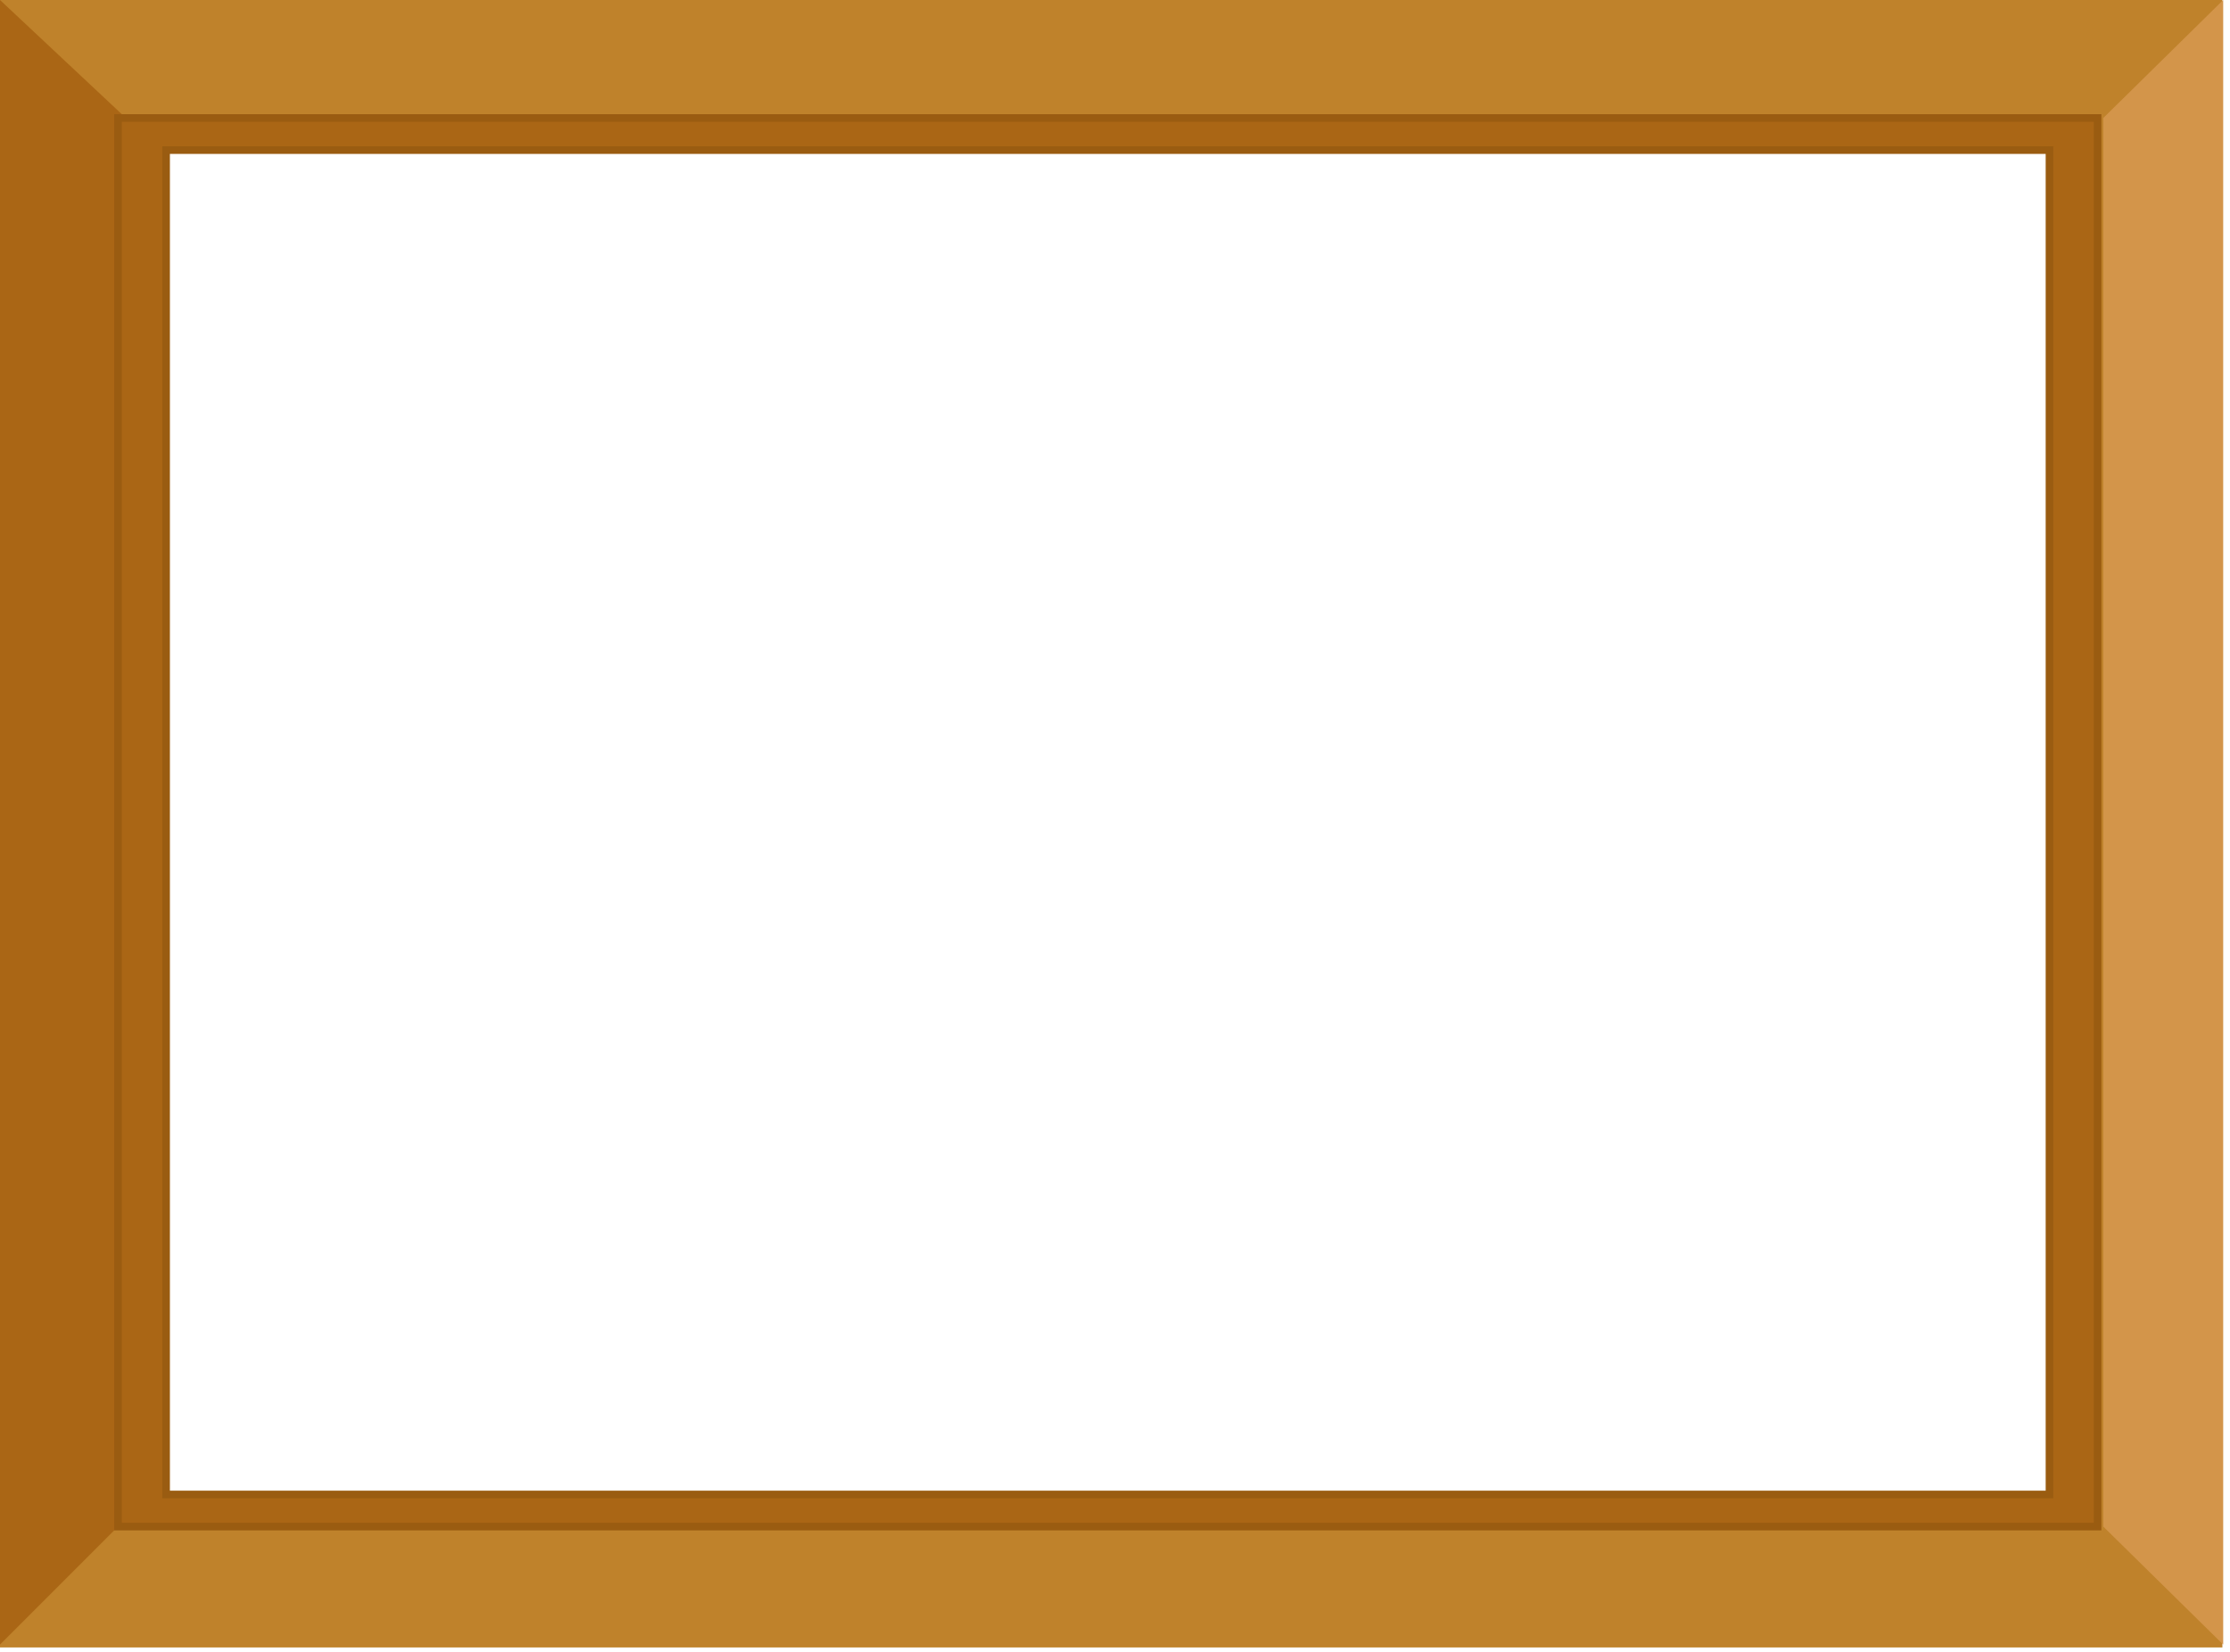 <svg width="293" height="217" viewBox="0 0 293 217" fill="none" xmlns="http://www.w3.org/2000/svg">
<path d="M8.003 8.003H283.997V208.453H8.003V8.003Z" stroke="#BF822B" stroke-width="16.006"/>
<path d="M16.006 15.005L16.506 199.573L0 216.079V0L16.006 15.005Z" fill="#AA6615"/>
<path d="M292.107 0V216.079L276.348 200.573V15.506L292.107 0Z" fill="#D3954A"/>
<path d="M21.825 195.857V196.357H22.325H268.781H269.281V195.857V20.222V19.722H268.781H22.325H21.825V20.222V195.857ZM275.601 200.573H15.505V15.505H275.601V200.573Z" fill="#AA6615" stroke="#9A5C11"/>
</svg>
